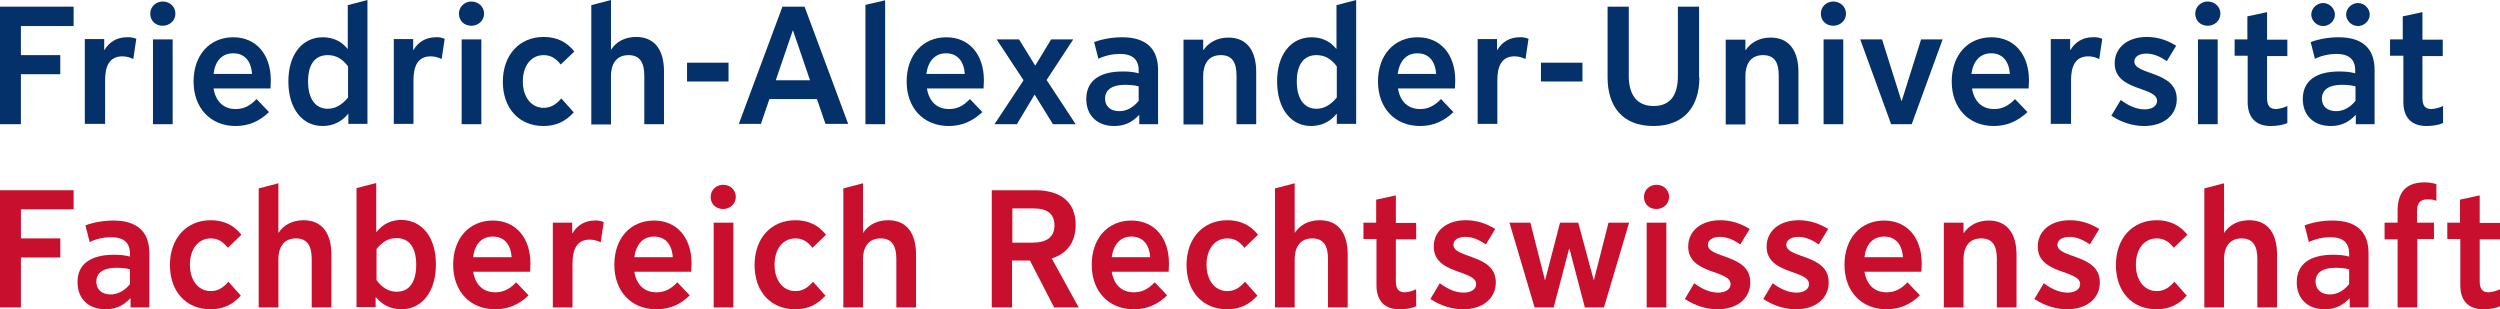 <?xml version="1.0" encoding="UTF-8"?>
<svg xmlns="http://www.w3.org/2000/svg" xmlns:xlink="http://www.w3.org/1999/xlink" width="618.975" height="76.575" viewBox="0 0 618.975 76.575">
<defs>
<clipPath id="clip-0">
<path clip-rule="nonzero" d="M 0 47 L 19 47 L 19 76.574 L 0 76.574 Z M 0 47 "/>
</clipPath>
<clipPath id="clip-1">
<path clip-rule="nonzero" d="M 19 54 L 37 54 L 37 76.574 L 19 76.574 Z M 19 54 "/>
</clipPath>
<clipPath id="clip-2">
<path clip-rule="nonzero" d="M 42 54 L 60 54 L 60 76.574 L 42 76.574 Z M 42 54 "/>
</clipPath>
<clipPath id="clip-3">
<path clip-rule="nonzero" d="M 64 45 L 83 45 L 83 76.574 L 64 76.574 Z M 64 45 "/>
</clipPath>
<clipPath id="clip-4">
<path clip-rule="nonzero" d="M 88 45 L 108 45 L 108 76.574 L 88 76.574 Z M 88 45 "/>
</clipPath>
<clipPath id="clip-5">
<path clip-rule="nonzero" d="M 112 54 L 132 54 L 132 76.574 L 112 76.574 Z M 112 54 "/>
</clipPath>
<clipPath id="clip-6">
<path clip-rule="nonzero" d="M 136 54 L 150 54 L 150 76.574 L 136 76.574 Z M 136 54 "/>
</clipPath>
<clipPath id="clip-7">
<path clip-rule="nonzero" d="M 152 54 L 172 54 L 172 76.574 L 152 76.574 Z M 152 54 "/>
</clipPath>
<clipPath id="clip-8">
<path clip-rule="nonzero" d="M 175 45 L 183 45 L 183 76.574 L 175 76.574 Z M 175 45 "/>
</clipPath>
<clipPath id="clip-9">
<path clip-rule="nonzero" d="M 186 54 L 205 54 L 205 76.574 L 186 76.574 Z M 186 54 "/>
</clipPath>
<clipPath id="clip-10">
<path clip-rule="nonzero" d="M 208 45 L 227 45 L 227 76.574 L 208 76.574 Z M 208 45 "/>
</clipPath>
<clipPath id="clip-11">
<path clip-rule="nonzero" d="M 245 47 L 268 47 L 268 76.574 L 245 76.574 Z M 245 47 "/>
</clipPath>
<clipPath id="clip-12">
<path clip-rule="nonzero" d="M 270 54 L 290 54 L 290 76.574 L 270 76.574 Z M 270 54 "/>
</clipPath>
<clipPath id="clip-13">
<path clip-rule="nonzero" d="M 293 54 L 312 54 L 312 76.574 L 293 76.574 Z M 293 54 "/>
</clipPath>
<clipPath id="clip-14">
<path clip-rule="nonzero" d="M 315 45 L 334 45 L 334 76.574 L 315 76.574 Z M 315 45 "/>
</clipPath>
<clipPath id="clip-15">
<path clip-rule="nonzero" d="M 337 48 L 351 48 L 351 76.574 L 337 76.574 Z M 337 48 "/>
</clipPath>
<clipPath id="clip-16">
<path clip-rule="nonzero" d="M 354 54 L 371 54 L 371 76.574 L 354 76.574 Z M 354 54 "/>
</clipPath>
<clipPath id="clip-17">
<path clip-rule="nonzero" d="M 373 55 L 404 55 L 404 76.574 L 373 76.574 Z M 373 55 "/>
</clipPath>
<clipPath id="clip-18">
<path clip-rule="nonzero" d="M 407 45 L 414 45 L 414 76.574 L 407 76.574 Z M 407 45 "/>
</clipPath>
<clipPath id="clip-19">
<path clip-rule="nonzero" d="M 417 54 L 434 54 L 434 76.574 L 417 76.574 Z M 417 54 "/>
</clipPath>
<clipPath id="clip-20">
<path clip-rule="nonzero" d="M 436 54 L 453 54 L 453 76.574 L 436 76.574 Z M 436 54 "/>
</clipPath>
<clipPath id="clip-21">
<path clip-rule="nonzero" d="M 456 54 L 476 54 L 476 76.574 L 456 76.574 Z M 456 54 "/>
</clipPath>
<clipPath id="clip-22">
<path clip-rule="nonzero" d="M 481 54 L 500 54 L 500 76.574 L 481 76.574 Z M 481 54 "/>
</clipPath>
<clipPath id="clip-23">
<path clip-rule="nonzero" d="M 503 54 L 520 54 L 520 76.574 L 503 76.574 Z M 503 54 "/>
</clipPath>
<clipPath id="clip-24">
<path clip-rule="nonzero" d="M 523 54 L 542 54 L 542 76.574 L 523 76.574 Z M 523 54 "/>
</clipPath>
<clipPath id="clip-25">
<path clip-rule="nonzero" d="M 545 45 L 564 45 L 564 76.574 L 545 76.574 Z M 545 45 "/>
</clipPath>
<clipPath id="clip-26">
<path clip-rule="nonzero" d="M 568 54 L 587 54 L 587 76.574 L 568 76.574 Z M 568 54 "/>
</clipPath>
<clipPath id="clip-27">
<path clip-rule="nonzero" d="M 590 45 L 604 45 L 604 76.574 L 590 76.574 Z M 590 45 "/>
</clipPath>
<clipPath id="clip-28">
<path clip-rule="nonzero" d="M 605 48 L 618.977 48 L 618.977 76.574 L 605 76.574 Z M 605 48 "/>
</clipPath>
</defs>
<path fill-rule="nonzero" fill="rgb(1.569%, 19.215%, 41.568%)" fill-opacity="1" d="M 18.227 6.449 L 5.176 6.449 L 5.176 13.648 L 14.926 13.648 L 14.926 18.375 L 5.176 18.375 L 5.176 30.75 L 0 30.75 L 0 1.648 L 18.227 1.648 Z M 18.227 6.449 "/>
<path fill-rule="nonzero" fill="rgb(1.569%, 19.215%, 41.568%)" fill-opacity="1" d="M 33.75 9.602 L 33 14.625 C 32.25 14.25 31.352 13.949 30.301 13.949 C 26.926 13.949 26.023 16.648 26.023 19.875 L 26.023 30.676 L 21 30.676 L 21 9.676 L 25.801 9.676 L 25.801 12.375 L 25.875 12.375 C 27 10.426 28.949 9.227 31.352 9.227 C 32.102 9.148 33 9.301 33.75 9.602 Z M 33.75 9.602 "/>
<path fill-rule="nonzero" fill="rgb(1.569%, 19.215%, 41.568%)" fill-opacity="1" d="M 43.426 3.375 C 43.426 5.102 42 6.375 40.273 6.375 C 38.551 6.375 37.199 5.176 37.199 3.375 C 37.199 1.648 38.625 0.375 40.273 0.375 C 42.074 0.375 43.426 1.648 43.426 3.375 Z M 42.75 30.75 L 37.875 30.75 L 37.875 9.75 L 42.75 9.75 Z M 42.75 30.75 "/>
<path fill-rule="nonzero" fill="rgb(1.569%, 19.215%, 41.568%)" fill-opacity="1" d="M 58.352 31.199 C 52.125 31.199 47.926 26.773 47.926 20.176 C 47.926 13.648 51.898 9.227 57.75 9.227 C 63.375 9.227 67.051 13.426 67.051 19.875 C 67.051 20.551 66.977 21.301 66.977 21.898 L 52.875 21.898 C 53.398 25.125 55.352 27 58.352 27 C 60.301 27 61.875 26.25 63.523 24.523 L 66.602 27.75 C 64.199 30.074 61.5 31.199 58.352 31.199 Z M 52.875 18.301 L 62.398 18.301 C 62.176 15.074 60.523 13.199 57.75 13.199 C 54.977 13.199 53.25 15.074 52.875 18.301 Z M 52.875 18.301 "/>
<path fill-rule="nonzero" fill="rgb(1.569%, 19.215%, 41.568%)" fill-opacity="1" d="M 71.398 20.176 C 71.398 13.426 74.852 9.227 79.949 9.227 C 82.574 9.227 84.676 10.352 86.023 12.074 L 86.102 12.074 L 86.102 1.273 L 90.977 0 L 90.977 30.676 L 86.25 30.676 L 86.25 28.199 L 86.176 28.199 C 84.676 30.074 82.5 31.199 79.875 31.199 C 74.852 31.199 71.398 26.926 71.398 20.176 Z M 76.273 20.176 C 76.273 24.449 78.074 26.926 81.148 26.926 C 83.023 26.926 84.602 26.023 86.176 24.148 L 86.176 16.426 C 84.75 14.551 83.176 13.648 81.148 13.648 C 77.926 13.648 76.273 15.977 76.273 20.176 Z M 76.273 20.176 "/>
<path fill-rule="nonzero" fill="rgb(1.569%, 19.215%, 41.568%)" fill-opacity="1" d="M 110.102 9.602 L 109.352 14.625 C 108.602 14.25 107.699 13.949 106.648 13.949 C 103.273 13.949 102.375 16.648 102.375 19.875 L 102.375 30.676 L 97.5 30.676 L 97.5 9.676 L 102.301 9.676 L 102.301 12.375 L 102.375 12.375 C 103.5 10.426 105.449 9.227 107.852 9.227 C 108.523 9.148 109.352 9.301 110.102 9.602 Z M 110.102 9.602 "/>
<path fill-rule="nonzero" fill="rgb(1.569%, 19.215%, 41.568%)" fill-opacity="1" d="M 119.852 3.375 C 119.852 5.102 118.426 6.375 116.699 6.375 C 114.977 6.375 113.625 5.176 113.625 3.375 C 113.625 1.648 115.051 0.375 116.699 0.375 C 118.426 0.375 119.852 1.648 119.852 3.375 Z M 119.176 30.75 L 114.301 30.75 L 114.301 9.75 L 119.176 9.75 Z M 119.176 30.75 "/>
<path fill-rule="nonzero" fill="rgb(1.569%, 19.215%, 41.568%)" fill-opacity="1" d="M 142.051 27.824 C 139.949 30.148 137.551 31.199 134.551 31.199 C 128.551 31.199 124.5 26.852 124.5 20.25 C 124.5 13.648 128.551 9.148 134.625 9.148 C 137.773 9.148 140.324 10.352 142.199 12.75 L 138.824 15.977 C 137.625 14.398 136.273 13.648 134.625 13.648 C 131.551 13.648 129.449 16.199 129.449 20.176 C 129.449 24.074 131.551 26.699 134.625 26.699 C 136.273 26.699 137.625 25.949 138.977 24.375 Z M 142.051 27.824 "/>
<path fill-rule="nonzero" fill="rgb(1.569%, 19.215%, 41.568%)" fill-opacity="1" d="M 164.398 30.75 L 159.523 30.75 L 159.523 18.75 C 159.523 15.676 158.551 13.648 155.625 13.648 C 152.25 13.648 151.273 16.352 151.273 18.75 L 151.273 30.824 L 146.398 30.824 L 146.398 1.273 L 151.273 0 L 151.273 12.227 L 151.352 12.227 C 152.551 10.352 154.727 9.148 157.5 9.148 C 162.375 9.148 164.398 12.75 164.398 17.625 Z M 164.398 30.75 "/>
<path fill-rule="nonzero" fill="rgb(1.569%, 19.215%, 41.568%)" fill-opacity="1" d="M 170.102 15.523 L 180.375 15.523 L 180.375 20.176 L 170.102 20.176 Z M 170.102 15.523 "/>
<path fill-rule="nonzero" fill="rgb(1.569%, 19.215%, 41.568%)" fill-opacity="1" d="M 193.727 1.648 L 199.199 1.648 L 210 30.676 L 204.375 30.676 L 202.273 24.523 L 190.5 24.523 L 188.398 30.676 L 182.926 30.676 Z M 192.074 19.875 L 200.551 19.875 L 196.352 7.574 L 196.273 7.574 Z M 192.074 19.875 "/>
<path fill-rule="nonzero" fill="rgb(1.569%, 19.215%, 41.568%)" fill-opacity="1" d="M 219.148 30.75 L 214.273 30.75 L 214.273 1.199 L 219.148 0.074 Z M 219.148 30.75 "/>
<path fill-rule="nonzero" fill="rgb(1.569%, 19.215%, 41.568%)" fill-opacity="1" d="M 234.898 31.199 C 228.676 31.199 224.477 26.773 224.477 20.176 C 224.477 13.648 228.449 9.227 234.301 9.227 C 239.926 9.227 243.602 13.426 243.602 19.875 C 243.602 20.551 243.523 21.301 243.523 21.898 L 229.5 21.898 C 230.023 25.125 231.977 27 234.977 27 C 236.926 27 238.5 26.25 240.148 24.523 L 243.227 27.75 C 240.75 30.074 238.051 31.199 234.898 31.199 Z M 229.352 18.301 L 238.875 18.301 C 238.648 15.074 237 13.199 234.227 13.199 C 231.523 13.199 229.801 15.074 229.352 18.301 Z M 229.352 18.301 "/>
<path fill-rule="nonzero" fill="rgb(1.569%, 19.215%, 41.568%)" fill-opacity="1" d="M 266.324 30.75 L 260.699 30.75 L 256.199 23.477 L 256.125 23.477 L 251.773 30.75 L 246.227 30.75 L 253.426 19.875 L 246.75 9.75 L 252.301 9.75 L 256.273 16.199 L 256.352 16.199 L 260.25 9.75 L 265.727 9.75 L 259.125 19.801 Z M 266.324 30.75 "/>
<path fill-rule="nonzero" fill="rgb(1.569%, 19.215%, 41.568%)" fill-opacity="1" d="M 277.949 17.699 C 279.301 17.699 280.574 17.773 281.926 18.148 L 281.926 17.398 C 281.926 14.699 280.352 13.352 277.273 13.352 C 275.551 13.352 273.676 13.727 271.949 14.551 L 270.898 10.426 C 272.852 9.676 275.398 9.227 277.801 9.227 C 283.727 9.227 286.727 12 286.727 17.324 L 286.727 30.75 L 282.074 30.75 L 282.074 28.5 L 282 28.5 C 280.199 30.375 278.324 31.199 275.852 31.199 C 271.648 31.199 268.949 28.574 268.949 24.523 C 268.949 20.102 272.102 17.699 277.949 17.699 Z M 277.125 27.523 C 278.926 27.523 280.574 26.625 281.926 24.977 L 281.926 21.375 C 280.801 21.074 279.602 21 278.477 21 C 275.398 21 273.602 22.199 273.602 24.449 C 273.602 26.324 274.949 27.523 277.125 27.523 Z M 277.125 27.523 "/>
<path fill-rule="nonzero" fill="rgb(1.569%, 19.215%, 41.568%)" fill-opacity="1" d="M 311.023 30.75 L 306.148 30.75 L 306.148 18.75 C 306.148 15.676 305.25 13.648 302.25 13.648 C 298.801 13.648 297.898 16.426 297.898 18.75 L 297.898 30.824 L 293.023 30.824 L 293.023 9.824 L 297.898 9.824 L 297.898 12.375 L 297.977 12.375 C 299.25 10.5 301.426 9.301 304.125 9.301 C 308.926 9.301 311.023 12.824 311.023 17.773 Z M 311.023 30.75 "/>
<path fill-rule="nonzero" fill="rgb(1.569%, 19.215%, 41.568%)" fill-opacity="1" d="M 316.199 20.176 C 316.199 13.426 319.648 9.227 324.75 9.227 C 327.375 9.227 329.477 10.352 330.824 12.074 L 330.898 12.074 L 330.898 1.273 L 335.773 0 L 335.773 30.676 L 330.977 30.676 L 330.977 28.199 L 330.898 28.199 C 329.398 30.074 327.227 31.199 324.602 31.199 C 319.648 31.199 316.199 26.926 316.199 20.176 Z M 321.074 20.176 C 321.074 24.449 322.875 26.926 325.949 26.926 C 327.824 26.926 329.398 26.023 330.977 24.148 L 330.977 16.426 C 329.551 14.551 327.977 13.648 325.949 13.648 C 322.801 13.648 321.074 15.977 321.074 20.176 Z M 321.074 20.176 "/>
<path fill-rule="nonzero" fill="rgb(1.569%, 19.215%, 41.568%)" fill-opacity="1" d="M 351.602 31.199 C 345.375 31.199 341.176 26.773 341.176 20.176 C 341.176 13.648 345.148 9.227 351 9.227 C 356.625 9.227 360.301 13.426 360.301 19.875 C 360.301 20.551 360.227 21.301 360.227 21.898 L 346.125 21.898 C 346.648 25.125 348.602 27 351.602 27 C 353.551 27 355.125 26.25 356.773 24.523 L 359.852 27.75 C 357.449 30.074 354.75 31.199 351.602 31.199 Z M 346.051 18.301 L 355.574 18.301 C 355.352 15.074 353.699 13.199 350.926 13.199 C 348.227 13.199 346.5 15.074 346.051 18.301 Z M 346.051 18.301 "/>
<path fill-rule="nonzero" fill="rgb(1.569%, 19.215%, 41.568%)" fill-opacity="1" d="M 378.449 9.602 L 377.699 14.625 C 376.949 14.25 376.051 13.949 375 13.949 C 371.625 13.949 370.727 16.648 370.727 19.875 L 370.727 30.676 L 365.852 30.676 L 365.852 9.676 L 370.648 9.676 L 370.648 12.375 L 370.727 12.375 C 371.852 10.426 373.801 9.227 376.199 9.227 C 376.801 9.148 377.699 9.301 378.449 9.602 Z M 378.449 9.602 "/>
<path fill-rule="nonzero" fill="rgb(1.569%, 19.215%, 41.568%)" fill-opacity="1" d="M 381.523 15.523 L 391.801 15.523 L 391.801 20.176 L 381.523 20.176 Z M 381.523 15.523 "/>
<path fill-rule="nonzero" fill="rgb(1.569%, 19.215%, 41.568%)" fill-opacity="1" d="M 420.75 19.199 C 420.75 26.176 417.148 31.199 409.352 31.199 C 401.625 31.199 398.023 26.25 398.023 19.199 L 398.023 1.648 L 403.273 1.648 L 403.273 18.898 C 403.273 23.25 405.148 26.25 409.426 26.25 C 413.699 26.25 415.426 23.324 415.426 18.898 L 415.426 1.648 L 420.676 1.648 L 420.676 19.199 Z M 420.75 19.199 "/>
<path fill-rule="nonzero" fill="rgb(1.569%, 19.215%, 41.568%)" fill-opacity="1" d="M 445.273 30.75 L 440.398 30.75 L 440.398 18.75 C 440.398 15.676 439.5 13.648 436.5 13.648 C 433.051 13.648 432.148 16.426 432.148 18.75 L 432.148 30.824 L 427.273 30.824 L 427.273 9.824 L 432.148 9.824 L 432.148 12.375 L 432.227 12.375 C 433.5 10.5 435.676 9.301 438.375 9.301 C 443.176 9.301 445.273 12.824 445.273 17.773 Z M 445.273 30.75 "/>
<path fill-rule="nonzero" fill="rgb(1.569%, 19.215%, 41.568%)" fill-opacity="1" d="M 457.051 3.375 C 457.051 5.102 455.625 6.375 453.898 6.375 C 452.176 6.375 450.824 5.176 450.824 3.375 C 450.824 1.648 452.25 0.375 453.898 0.375 C 455.625 0.375 457.051 1.648 457.051 3.375 Z M 456.375 30.75 L 451.5 30.75 L 451.5 9.75 L 456.375 9.75 Z M 456.375 30.75 "/>
<path fill-rule="nonzero" fill="rgb(1.569%, 19.215%, 41.568%)" fill-opacity="1" d="M 480.977 9.75 L 473.324 30.75 L 468.227 30.75 L 460.574 9.75 L 465.977 9.75 L 470.773 24.977 L 470.852 24.977 L 475.648 9.75 Z M 480.977 9.75 "/>
<path fill-rule="nonzero" fill="rgb(1.569%, 19.215%, 41.568%)" fill-opacity="1" d="M 493.648 31.199 C 487.426 31.199 483.227 26.773 483.227 20.176 C 483.227 13.648 487.199 9.227 493.051 9.227 C 498.676 9.227 502.352 13.426 502.352 19.875 C 502.352 20.551 502.273 21.301 502.273 21.898 L 488.25 21.898 C 488.773 25.125 490.727 27 493.727 27 C 495.676 27 497.25 26.25 498.898 24.523 L 501.977 27.75 C 499.5 30.074 496.801 31.199 493.648 31.199 Z M 488.102 18.301 L 497.625 18.301 C 497.398 15.074 495.75 13.199 492.977 13.199 C 490.273 13.199 488.551 15.074 488.102 18.301 Z M 488.102 18.301 "/>
<path fill-rule="nonzero" fill="rgb(1.569%, 19.215%, 41.568%)" fill-opacity="1" d="M 520.5 9.602 L 519.75 14.625 C 519 14.25 518.102 13.949 517.051 13.949 C 513.676 13.949 512.773 16.648 512.773 19.875 L 512.773 30.676 L 507.75 30.676 L 507.75 9.676 L 512.551 9.676 L 512.551 12.375 L 512.625 12.375 C 513.75 10.426 515.699 9.227 518.102 9.227 C 518.852 9.148 519.75 9.301 520.5 9.602 Z M 520.5 9.602 "/>
<path fill-rule="nonzero" fill="rgb(1.569%, 19.215%, 41.568%)" fill-opacity="1" d="M 525.074 24.75 C 527.176 26.324 529.125 27.074 531 27.074 C 532.801 27.074 534.074 26.25 534.074 24.977 C 534.074 21.375 523.574 22.648 523.574 15.676 C 523.574 11.773 526.801 9.148 531.523 9.148 C 534.074 9.148 536.551 9.898 538.801 11.324 L 536.477 15.148 C 534.676 13.875 533.023 13.273 531.449 13.273 C 529.648 13.273 528.449 14.023 528.449 15.227 C 528.449 18.676 538.949 17.477 538.949 24.523 C 538.949 28.5 535.727 31.199 530.852 31.199 C 528.074 31.199 525.227 30.301 522.75 28.648 Z M 525.074 24.75 "/>
<path fill-rule="nonzero" fill="rgb(1.569%, 19.215%, 41.568%)" fill-opacity="1" d="M 549.75 3.375 C 549.75 5.102 548.324 6.375 546.602 6.375 C 544.875 6.375 543.523 5.176 543.523 3.375 C 543.523 1.648 544.949 0.375 546.602 0.375 C 548.324 0.375 549.75 1.648 549.75 3.375 Z M 549.074 30.75 L 544.199 30.75 L 544.199 9.75 L 549.074 9.75 Z M 549.074 30.75 "/>
<path fill-rule="nonzero" fill="rgb(1.569%, 19.215%, 41.568%)" fill-opacity="1" d="M 566.324 26.25 L 566.324 30.449 C 565.273 30.977 563.625 31.199 562.199 31.199 C 558.523 31.199 556.5 29.102 556.5 25.273 L 556.5 13.801 L 553.273 13.801 L 553.273 9.75 L 556.426 9.75 L 556.426 4.051 L 561.301 3 L 561.301 9.824 L 566.324 9.824 L 566.324 13.875 L 561.301 13.875 L 561.301 24.227 C 561.301 26.176 561.977 27 563.551 27 C 564.523 26.926 565.5 26.625 566.324 26.25 Z M 566.324 26.25 "/>
<path fill-rule="nonzero" fill="rgb(1.569%, 19.215%, 41.568%)" fill-opacity="1" d="M 579.148 17.699 C 580.5 17.699 581.773 17.773 583.125 18.148 L 583.125 17.398 C 583.125 14.699 581.551 13.352 578.477 13.352 C 576.75 13.352 574.875 13.727 573.148 14.551 L 572.102 10.426 C 574.051 9.676 576.602 9.227 579 9.227 C 584.926 9.227 587.926 12 587.926 17.324 L 587.926 30.75 L 583.273 30.75 L 583.273 28.5 L 583.199 28.5 C 581.398 30.375 579.523 31.199 577.051 31.199 C 572.852 31.199 570.148 28.574 570.148 24.523 C 570.148 20.102 573.301 17.699 579.148 17.699 Z M 575.176 6.449 C 573.602 6.449 572.25 5.102 572.25 3.602 C 572.25 2.102 573.602 0.75 575.176 0.75 C 576.75 0.75 578.102 2.102 578.102 3.602 C 578.102 5.176 576.75 6.449 575.176 6.449 Z M 578.398 27.523 C 580.199 27.523 581.852 26.625 583.199 24.977 L 583.199 21.375 C 582.074 21.074 580.875 21 579.75 21 C 576.676 21 574.875 22.199 574.875 24.449 C 574.875 26.324 576.227 27.523 578.398 27.523 Z M 583.801 6.449 C 582.227 6.449 580.875 5.102 580.875 3.602 C 580.875 2.102 582.227 0.75 583.801 0.75 C 585.375 0.75 586.727 2.102 586.727 3.602 C 586.727 5.176 585.301 6.449 583.801 6.449 Z M 583.801 6.449 "/>
<path fill-rule="nonzero" fill="rgb(1.569%, 19.215%, 41.568%)" fill-opacity="1" d="M 604.875 26.25 L 604.875 30.449 C 603.824 30.977 602.176 31.199 600.75 31.199 C 597.074 31.199 595.051 29.102 595.051 25.273 L 595.051 13.801 L 591.75 13.801 L 591.75 9.75 L 594.898 9.75 L 594.898 4.051 L 599.773 3 L 599.773 9.824 L 604.801 9.824 L 604.801 13.875 L 599.773 13.875 L 599.773 24.227 C 599.773 26.176 600.449 27 602.023 27 C 603.074 26.926 604.051 26.625 604.875 26.25 Z M 604.875 26.25 "/>
<g clip-path="url(#clip-0)">
<path fill-rule="nonzero" fill="rgb(78.43%, 6.274%, 18.039%)" fill-opacity="1" d="M 18.227 51.824 L 5.176 51.824 L 5.176 59.023 L 14.926 59.023 L 14.926 63.75 L 5.176 63.75 L 5.176 76.125 L 0 76.125 L 0 47.102 L 18.227 47.102 Z M 18.227 51.824 "/>
</g>
<g clip-path="url(#clip-1)">
<path fill-rule="nonzero" fill="rgb(78.43%, 6.274%, 18.039%)" fill-opacity="1" d="M 28.199 63.074 C 29.551 63.074 30.824 63.148 32.176 63.523 L 32.176 62.773 C 32.176 60.074 30.602 58.727 27.523 58.727 C 25.801 58.727 23.926 59.102 22.199 59.926 L 21.148 55.801 C 23.102 55.051 25.648 54.602 28.051 54.602 C 33.977 54.602 36.977 57.375 36.977 62.699 L 36.977 76.125 L 32.324 76.125 L 32.324 73.875 L 32.25 73.875 C 30.449 75.75 28.574 76.574 26.102 76.574 C 21.898 76.574 19.199 73.949 19.199 69.898 C 19.125 65.477 22.352 63.074 28.199 63.074 Z M 27.375 72.898 C 29.176 72.898 30.824 72 32.176 70.352 L 32.176 66.676 C 31.051 66.375 29.852 66.301 28.727 66.301 C 25.648 66.301 23.852 67.5 23.852 69.75 C 23.852 71.699 25.199 72.898 27.375 72.898 Z M 27.375 72.898 "/>
</g>
<g clip-path="url(#clip-2)">
<path fill-rule="nonzero" fill="rgb(78.43%, 6.274%, 18.039%)" fill-opacity="1" d="M 59.625 73.199 C 57.523 75.523 55.125 76.574 52.125 76.574 C 46.125 76.574 42.074 72.227 42.074 65.625 C 42.074 59.023 46.125 54.523 52.199 54.523 C 55.352 54.523 57.898 55.727 59.773 58.125 L 56.398 61.352 C 55.199 59.773 53.852 59.023 52.199 59.023 C 49.125 59.023 47.023 61.574 47.023 65.551 C 47.023 69.449 49.125 72.074 52.199 72.074 C 53.852 72.074 55.199 71.324 56.551 69.75 Z M 59.625 73.199 "/>
</g>
<g clip-path="url(#clip-3)">
<path fill-rule="nonzero" fill="rgb(78.43%, 6.274%, 18.039%)" fill-opacity="1" d="M 82.051 76.125 L 77.176 76.125 L 77.176 64.125 C 77.176 61.051 76.199 59.023 73.273 59.023 C 69.898 59.023 68.926 61.727 68.926 64.125 L 68.926 76.125 L 64.051 76.125 L 64.051 46.648 L 68.926 45.375 L 68.926 57.602 L 69 57.602 C 70.199 55.727 72.375 54.523 75.148 54.523 C 80.023 54.523 82.051 58.125 82.051 63 Z M 82.051 76.125 "/>
</g>
<g clip-path="url(#clip-4)">
<path fill-rule="nonzero" fill="rgb(78.43%, 6.274%, 18.039%)" fill-opacity="1" d="M 107.926 65.477 C 107.926 72.227 104.477 76.574 99.375 76.574 C 96.75 76.574 94.574 75.449 93.148 73.648 L 93 73.648 L 93 76.051 L 88.273 76.051 L 88.273 46.574 L 93.148 45.301 L 93.148 57.449 L 93.227 57.449 C 94.648 55.574 96.75 54.449 99.375 54.449 C 104.477 54.523 107.926 58.648 107.926 65.477 Z M 103.051 65.551 C 103.051 61.199 101.25 58.949 98.176 58.949 C 96.301 58.949 94.727 59.773 93.227 61.648 L 93.227 69.375 C 94.648 71.25 96.227 72.227 98.25 72.227 C 101.398 72.227 103.051 69.75 103.051 65.551 Z M 103.051 65.551 "/>
</g>
<g clip-path="url(#clip-5)">
<path fill-rule="nonzero" fill="rgb(78.43%, 6.274%, 18.039%)" fill-opacity="1" d="M 122.625 76.574 C 116.398 76.574 112.199 72.148 112.199 65.551 C 112.199 59.023 116.176 54.602 122.023 54.602 C 127.648 54.602 131.324 58.801 131.324 65.25 C 131.324 65.926 131.25 66.676 131.25 67.273 L 117.148 67.273 C 117.676 70.5 119.625 72.375 122.625 72.375 C 124.574 72.375 126.148 71.625 127.801 69.898 L 130.875 73.125 C 128.477 75.449 125.773 76.574 122.625 76.574 Z M 117.148 63.676 L 126.676 63.676 C 126.449 60.449 124.801 58.574 122.023 58.574 C 119.25 58.574 117.523 60.449 117.148 63.676 Z M 117.148 63.676 "/>
</g>
<g clip-path="url(#clip-6)">
<path fill-rule="nonzero" fill="rgb(78.43%, 6.274%, 18.039%)" fill-opacity="1" d="M 149.477 54.977 L 148.727 60 C 147.977 59.625 147.074 59.324 146.023 59.324 C 142.648 59.324 141.75 62.023 141.75 65.25 L 141.75 76.125 L 136.875 76.125 L 136.875 55.125 L 141.676 55.125 L 141.676 57.75 L 141.75 57.75 C 142.875 55.801 144.824 54.602 147.227 54.602 C 147.824 54.523 148.727 54.676 149.477 54.977 Z M 149.477 54.977 "/>
</g>
<g clip-path="url(#clip-7)">
<path fill-rule="nonzero" fill="rgb(78.43%, 6.274%, 18.039%)" fill-opacity="1" d="M 162.523 76.574 C 156.301 76.574 152.102 72.148 152.102 65.551 C 152.102 59.023 156.074 54.602 161.926 54.602 C 167.551 54.602 171.227 58.801 171.227 65.25 C 171.227 65.926 171.148 66.676 171.148 67.273 L 157.051 67.273 C 157.574 70.5 159.523 72.375 162.523 72.375 C 164.477 72.375 166.051 71.625 167.699 69.898 L 170.773 73.125 C 168.449 75.449 165.75 76.574 162.523 76.574 Z M 157.051 63.676 L 166.574 63.676 C 166.352 60.449 164.699 58.574 161.926 58.574 C 159.227 58.574 157.5 60.449 157.051 63.676 Z M 157.051 63.676 "/>
</g>
<g clip-path="url(#clip-8)">
<path fill-rule="nonzero" fill="rgb(78.43%, 6.274%, 18.039%)" fill-opacity="1" d="M 182.176 48.75 C 182.176 50.477 180.75 51.75 179.023 51.75 C 177.301 51.75 175.949 50.551 175.949 48.75 C 175.949 47.023 177.375 45.75 179.023 45.75 C 180.824 45.75 182.176 47.023 182.176 48.75 Z M 181.574 76.125 L 176.699 76.125 L 176.699 55.125 L 181.574 55.125 Z M 181.574 76.125 "/>
</g>
<g clip-path="url(#clip-9)">
<path fill-rule="nonzero" fill="rgb(78.43%, 6.274%, 18.039%)" fill-opacity="1" d="M 204.375 73.199 C 202.273 75.523 199.875 76.574 196.875 76.574 C 190.875 76.574 186.824 72.227 186.824 65.625 C 186.824 59.023 190.875 54.523 196.949 54.523 C 200.102 54.523 202.648 55.727 204.523 58.125 L 201.148 61.352 C 199.949 59.773 198.602 59.023 196.949 59.023 C 193.875 59.023 191.773 61.574 191.773 65.551 C 191.773 69.449 193.875 72.074 196.949 72.074 C 198.602 72.074 199.949 71.324 201.301 69.75 Z M 204.375 73.199 "/>
</g>
<g clip-path="url(#clip-10)">
<path fill-rule="nonzero" fill="rgb(78.43%, 6.274%, 18.039%)" fill-opacity="1" d="M 226.801 76.125 L 221.926 76.125 L 221.926 64.125 C 221.926 61.051 220.949 59.023 218.023 59.023 C 214.648 59.023 213.676 61.727 213.676 64.125 L 213.676 76.125 L 208.801 76.125 L 208.801 46.648 L 213.676 45.375 L 213.676 57.602 L 213.75 57.602 C 214.949 55.727 217.125 54.523 219.898 54.523 C 224.773 54.523 226.801 58.125 226.801 63 Z M 226.801 76.125 "/>
</g>
<g clip-path="url(#clip-11)">
<path fill-rule="nonzero" fill="rgb(78.43%, 6.274%, 18.039%)" fill-opacity="1" d="M 250.648 76.125 L 245.551 76.125 L 245.551 47.102 L 256.352 47.102 C 262.5 47.102 266.324 49.949 266.324 55.648 C 266.324 60.074 264.074 62.852 260.398 63.977 L 267.074 76.125 L 261 76.125 L 255 64.5 L 250.574 64.5 L 250.574 76.125 Z M 261.074 55.801 C 261.074 52.949 259.273 51.602 255.898 51.602 L 250.648 51.602 L 250.648 60.074 L 255.676 60.074 C 259.199 60.074 261.074 58.648 261.074 55.801 Z M 261.074 55.801 "/>
</g>
<g clip-path="url(#clip-12)">
<path fill-rule="nonzero" fill="rgb(78.43%, 6.274%, 18.039%)" fill-opacity="1" d="M 280.727 76.574 C 274.5 76.574 270.301 72.148 270.301 65.551 C 270.301 59.023 274.273 54.602 280.125 54.602 C 285.75 54.602 289.426 58.801 289.426 65.25 C 289.426 65.926 289.352 66.676 289.352 67.273 L 275.25 67.273 C 275.773 70.5 277.727 72.375 280.727 72.375 C 282.676 72.375 284.25 71.625 285.898 69.898 L 288.977 73.125 C 286.574 75.449 283.949 76.574 280.727 76.574 Z M 275.25 63.676 L 284.773 63.676 C 284.551 60.449 282.898 58.574 280.125 58.574 C 277.426 58.574 275.699 60.449 275.25 63.676 Z M 275.25 63.676 "/>
</g>
<g clip-path="url(#clip-13)">
<path fill-rule="nonzero" fill="rgb(78.43%, 6.274%, 18.039%)" fill-opacity="1" d="M 311.324 73.199 C 309.227 75.523 306.824 76.574 303.824 76.574 C 297.824 76.574 293.773 72.227 293.773 65.625 C 293.773 59.023 297.824 54.523 303.898 54.523 C 307.051 54.523 309.602 55.727 311.477 58.125 L 308.102 61.352 C 306.898 59.773 305.551 59.023 303.898 59.023 C 300.824 59.023 298.727 61.574 298.727 65.551 C 298.727 69.449 300.824 72.074 303.898 72.074 C 305.551 72.074 306.898 71.324 308.25 69.75 Z M 311.324 73.199 "/>
</g>
<g clip-path="url(#clip-14)">
<path fill-rule="nonzero" fill="rgb(78.43%, 6.274%, 18.039%)" fill-opacity="1" d="M 333.676 76.125 L 328.801 76.125 L 328.801 64.125 C 328.801 61.051 327.824 59.023 324.898 59.023 C 321.523 59.023 320.551 61.727 320.551 64.125 L 320.551 76.125 L 315.676 76.125 L 315.676 46.648 L 320.551 45.375 L 320.551 57.602 L 320.625 57.602 C 321.824 55.727 324 54.523 326.773 54.523 C 331.648 54.523 333.676 58.125 333.676 63 Z M 333.676 76.125 "/>
</g>
<g clip-path="url(#clip-15)">
<path fill-rule="nonzero" fill="rgb(78.43%, 6.274%, 18.039%)" fill-opacity="1" d="M 350.625 71.625 L 350.625 75.824 C 349.574 76.352 347.926 76.574 346.5 76.574 C 342.824 76.574 340.801 74.477 340.801 70.648 L 340.801 59.176 L 337.574 59.176 L 337.574 55.125 L 340.727 55.125 L 340.727 49.426 L 345.602 48.375 L 345.602 55.199 L 350.625 55.199 L 350.625 59.25 L 345.602 59.25 L 345.602 69.602 C 345.602 71.551 346.273 72.375 347.852 72.375 C 348.824 72.301 349.801 72 350.625 71.625 Z M 350.625 71.625 "/>
</g>
<g clip-path="url(#clip-16)">
<path fill-rule="nonzero" fill="rgb(78.43%, 6.274%, 18.039%)" fill-opacity="1" d="M 356.477 70.125 C 358.574 71.699 360.523 72.449 362.398 72.449 C 364.199 72.449 365.477 71.625 365.477 70.352 C 365.477 66.75 354.977 68.023 354.977 61.051 C 354.977 57.148 358.199 54.523 362.926 54.523 C 365.477 54.523 367.949 55.273 370.199 56.699 L 367.875 60.523 C 366.074 59.25 364.426 58.648 362.852 58.648 C 361.051 58.648 359.852 59.398 359.852 60.602 C 359.852 64.051 370.352 62.852 370.352 69.898 C 370.352 73.875 367.125 76.574 362.25 76.574 C 359.477 76.574 356.625 75.676 354.148 74.023 Z M 356.477 70.125 "/>
</g>
<g clip-path="url(#clip-17)">
<path fill-rule="nonzero" fill="rgb(78.43%, 6.274%, 18.039%)" fill-opacity="1" d="M 403.352 55.125 L 397.125 76.125 L 392.398 76.125 L 388.574 61.574 L 388.5 61.574 L 384.676 76.125 L 379.949 76.125 L 373.727 55.125 L 378.898 55.125 L 382.5 69.301 L 382.574 69.301 L 386.25 55.125 L 390.75 55.125 L 394.574 69.301 L 394.648 69.301 L 398.25 55.125 Z M 403.352 55.125 "/>
</g>
<g clip-path="url(#clip-18)">
<path fill-rule="nonzero" fill="rgb(78.43%, 6.274%, 18.039%)" fill-opacity="1" d="M 413.25 48.75 C 413.25 50.477 411.824 51.75 410.102 51.75 C 408.375 51.75 407.023 50.551 407.023 48.75 C 407.023 47.023 408.449 45.75 410.102 45.75 C 411.898 45.75 413.25 47.023 413.25 48.75 Z M 412.574 76.125 L 407.699 76.125 L 407.699 55.125 L 412.574 55.125 Z M 412.574 76.125 "/>
</g>
<g clip-path="url(#clip-19)">
<path fill-rule="nonzero" fill="rgb(78.43%, 6.274%, 18.039%)" fill-opacity="1" d="M 419.477 70.125 C 421.574 71.699 423.523 72.449 425.398 72.449 C 427.199 72.449 428.477 71.625 428.477 70.352 C 428.477 66.75 417.977 68.023 417.977 61.051 C 417.977 57.148 421.199 54.523 425.926 54.523 C 428.477 54.523 430.949 55.273 433.199 56.699 L 430.875 60.523 C 429.074 59.25 427.426 58.648 425.852 58.648 C 424.051 58.648 422.852 59.398 422.852 60.602 C 422.852 64.051 433.352 62.852 433.352 69.898 C 433.352 73.875 430.125 76.574 425.25 76.574 C 422.477 76.574 419.625 75.676 417.148 74.023 Z M 419.477 70.125 "/>
</g>
<g clip-path="url(#clip-20)">
<path fill-rule="nonzero" fill="rgb(78.43%, 6.274%, 18.039%)" fill-opacity="1" d="M 438.898 70.125 C 441 71.699 442.949 72.449 444.824 72.449 C 446.625 72.449 447.898 71.625 447.898 70.352 C 447.898 66.75 437.398 68.023 437.398 61.051 C 437.398 57.148 440.625 54.523 445.352 54.523 C 447.898 54.523 450.375 55.273 452.625 56.699 L 450.301 60.523 C 448.5 59.25 446.852 58.648 445.273 58.648 C 443.477 58.648 442.273 59.398 442.273 60.602 C 442.273 64.051 452.773 62.852 452.773 69.898 C 452.773 73.875 449.551 76.574 444.676 76.574 C 441.898 76.574 439.051 75.676 436.574 74.023 Z M 438.898 70.125 "/>
</g>
<g clip-path="url(#clip-21)">
<path fill-rule="nonzero" fill="rgb(78.43%, 6.274%, 18.039%)" fill-opacity="1" d="M 467.102 76.574 C 460.875 76.574 456.676 72.148 456.676 65.551 C 456.676 59.023 460.648 54.602 466.5 54.602 C 472.125 54.602 475.801 58.801 475.801 65.25 C 475.801 65.926 475.727 66.676 475.727 67.273 L 461.625 67.273 C 462.148 70.5 464.102 72.375 467.102 72.375 C 469.051 72.375 470.625 71.625 472.273 69.898 L 475.352 73.125 C 472.949 75.449 470.25 76.574 467.102 76.574 Z M 461.625 63.676 L 471.148 63.676 C 470.926 60.449 469.273 58.574 466.5 58.574 C 463.727 58.574 462 60.449 461.625 63.676 Z M 461.625 63.676 "/>
</g>
<g clip-path="url(#clip-22)">
<path fill-rule="nonzero" fill="rgb(78.43%, 6.274%, 18.039%)" fill-opacity="1" d="M 499.273 76.125 L 494.398 76.125 L 494.398 64.125 C 494.398 61.051 493.5 59.023 490.5 59.023 C 487.051 59.023 486.148 61.801 486.148 64.125 L 486.148 76.125 L 481.273 76.125 L 481.273 55.125 L 486.148 55.125 L 486.148 57.676 L 486.227 57.676 C 487.5 55.801 489.676 54.602 492.375 54.602 C 497.176 54.602 499.273 58.125 499.273 63.074 Z M 499.273 76.125 "/>
</g>
<g clip-path="url(#clip-23)">
<path fill-rule="nonzero" fill="rgb(78.43%, 6.274%, 18.039%)" fill-opacity="1" d="M 506.023 70.125 C 508.125 71.699 510.074 72.449 511.949 72.449 C 513.75 72.449 515.023 71.625 515.023 70.352 C 515.023 66.75 504.523 68.023 504.523 61.051 C 504.523 57.148 507.75 54.523 512.477 54.523 C 515.023 54.523 517.5 55.273 519.75 56.699 L 517.426 60.523 C 515.625 59.25 513.977 58.648 512.398 58.648 C 510.602 58.648 509.398 59.398 509.398 60.602 C 509.398 64.051 519.898 62.852 519.898 69.898 C 519.898 73.875 516.676 76.574 511.801 76.574 C 509.023 76.574 506.176 75.676 503.699 74.023 Z M 506.023 70.125 "/>
</g>
<g clip-path="url(#clip-24)">
<path fill-rule="nonzero" fill="rgb(78.43%, 6.274%, 18.039%)" fill-opacity="1" d="M 541.426 73.199 C 539.324 75.523 536.926 76.574 533.926 76.574 C 527.926 76.574 523.875 72.227 523.875 65.625 C 523.875 59.023 527.926 54.523 534 54.523 C 537.148 54.523 539.699 55.727 541.574 58.125 L 538.199 61.352 C 537 59.773 535.648 59.023 534 59.023 C 530.926 59.023 528.824 61.574 528.824 65.551 C 528.824 69.449 530.926 72.074 534 72.074 C 535.648 72.074 537 71.324 538.352 69.75 Z M 541.426 73.199 "/>
</g>
<g clip-path="url(#clip-25)">
<path fill-rule="nonzero" fill="rgb(78.43%, 6.274%, 18.039%)" fill-opacity="1" d="M 563.773 76.125 L 558.898 76.125 L 558.898 64.125 C 558.898 61.051 557.926 59.023 555 59.023 C 551.625 59.023 550.648 61.727 550.648 64.125 L 550.648 76.125 L 545.773 76.125 L 545.773 46.648 L 550.648 45.375 L 550.648 57.602 L 550.727 57.602 C 551.926 55.727 554.102 54.523 556.875 54.523 C 561.75 54.523 563.773 58.125 563.773 63 Z M 563.773 76.125 "/>
</g>
<g clip-path="url(#clip-26)">
<path fill-rule="nonzero" fill="rgb(78.43%, 6.274%, 18.039%)" fill-opacity="1" d="M 577.648 63.074 C 579 63.074 580.273 63.148 581.625 63.523 L 581.625 62.773 C 581.625 60.074 580.051 58.727 576.977 58.727 C 575.25 58.727 573.375 59.102 571.648 59.926 L 570.602 55.801 C 572.551 55.051 575.102 54.602 577.5 54.602 C 583.426 54.602 586.426 57.375 586.426 62.699 L 586.426 76.125 L 581.773 76.125 L 581.773 73.875 L 581.699 73.875 C 579.898 75.75 578.023 76.574 575.551 76.574 C 571.352 76.574 568.648 73.949 568.648 69.898 C 568.648 65.477 571.801 63.074 577.648 63.074 Z M 576.824 72.898 C 578.625 72.898 580.273 72 581.625 70.352 L 581.625 66.676 C 580.5 66.375 579.301 66.301 578.176 66.301 C 575.102 66.301 573.301 67.5 573.301 69.75 C 573.375 71.699 574.727 72.898 576.824 72.898 Z M 576.824 72.898 "/>
</g>
<g clip-path="url(#clip-27)">
<path fill-rule="nonzero" fill="rgb(78.43%, 6.274%, 18.039%)" fill-opacity="1" d="M 603.227 49.727 C 602.551 49.426 601.801 49.352 601.051 49.352 C 599.176 49.352 598.426 50.324 598.426 52.273 L 598.426 55.125 L 602.625 55.125 L 602.625 59.176 L 598.5 59.176 L 598.5 76.125 L 593.625 76.125 L 593.625 59.25 L 590.398 59.25 L 590.398 55.125 L 593.625 55.125 L 593.625 52.125 C 593.625 47.773 595.574 45.148 600.301 45.148 C 601.352 45.148 602.398 45.301 603.227 45.602 Z M 603.227 49.727 "/>
</g>
<g clip-path="url(#clip-28)">
<path fill-rule="nonzero" fill="rgb(78.43%, 6.274%, 18.039%)" fill-opacity="1" d="M 618.977 71.625 L 618.977 75.824 C 617.926 76.352 616.273 76.574 614.852 76.574 C 611.176 76.574 609.148 74.477 609.148 70.648 L 609.148 59.176 L 605.926 59.176 L 605.926 55.125 L 609.074 55.125 L 609.074 49.426 L 613.949 48.375 L 613.949 55.199 L 618.977 55.199 L 618.977 59.25 L 613.949 59.25 L 613.949 69.602 C 613.949 71.551 614.625 72.375 616.199 72.375 C 617.102 72.301 618.148 72 618.977 71.625 Z M 618.977 71.625 "/>
</g>
</svg>
